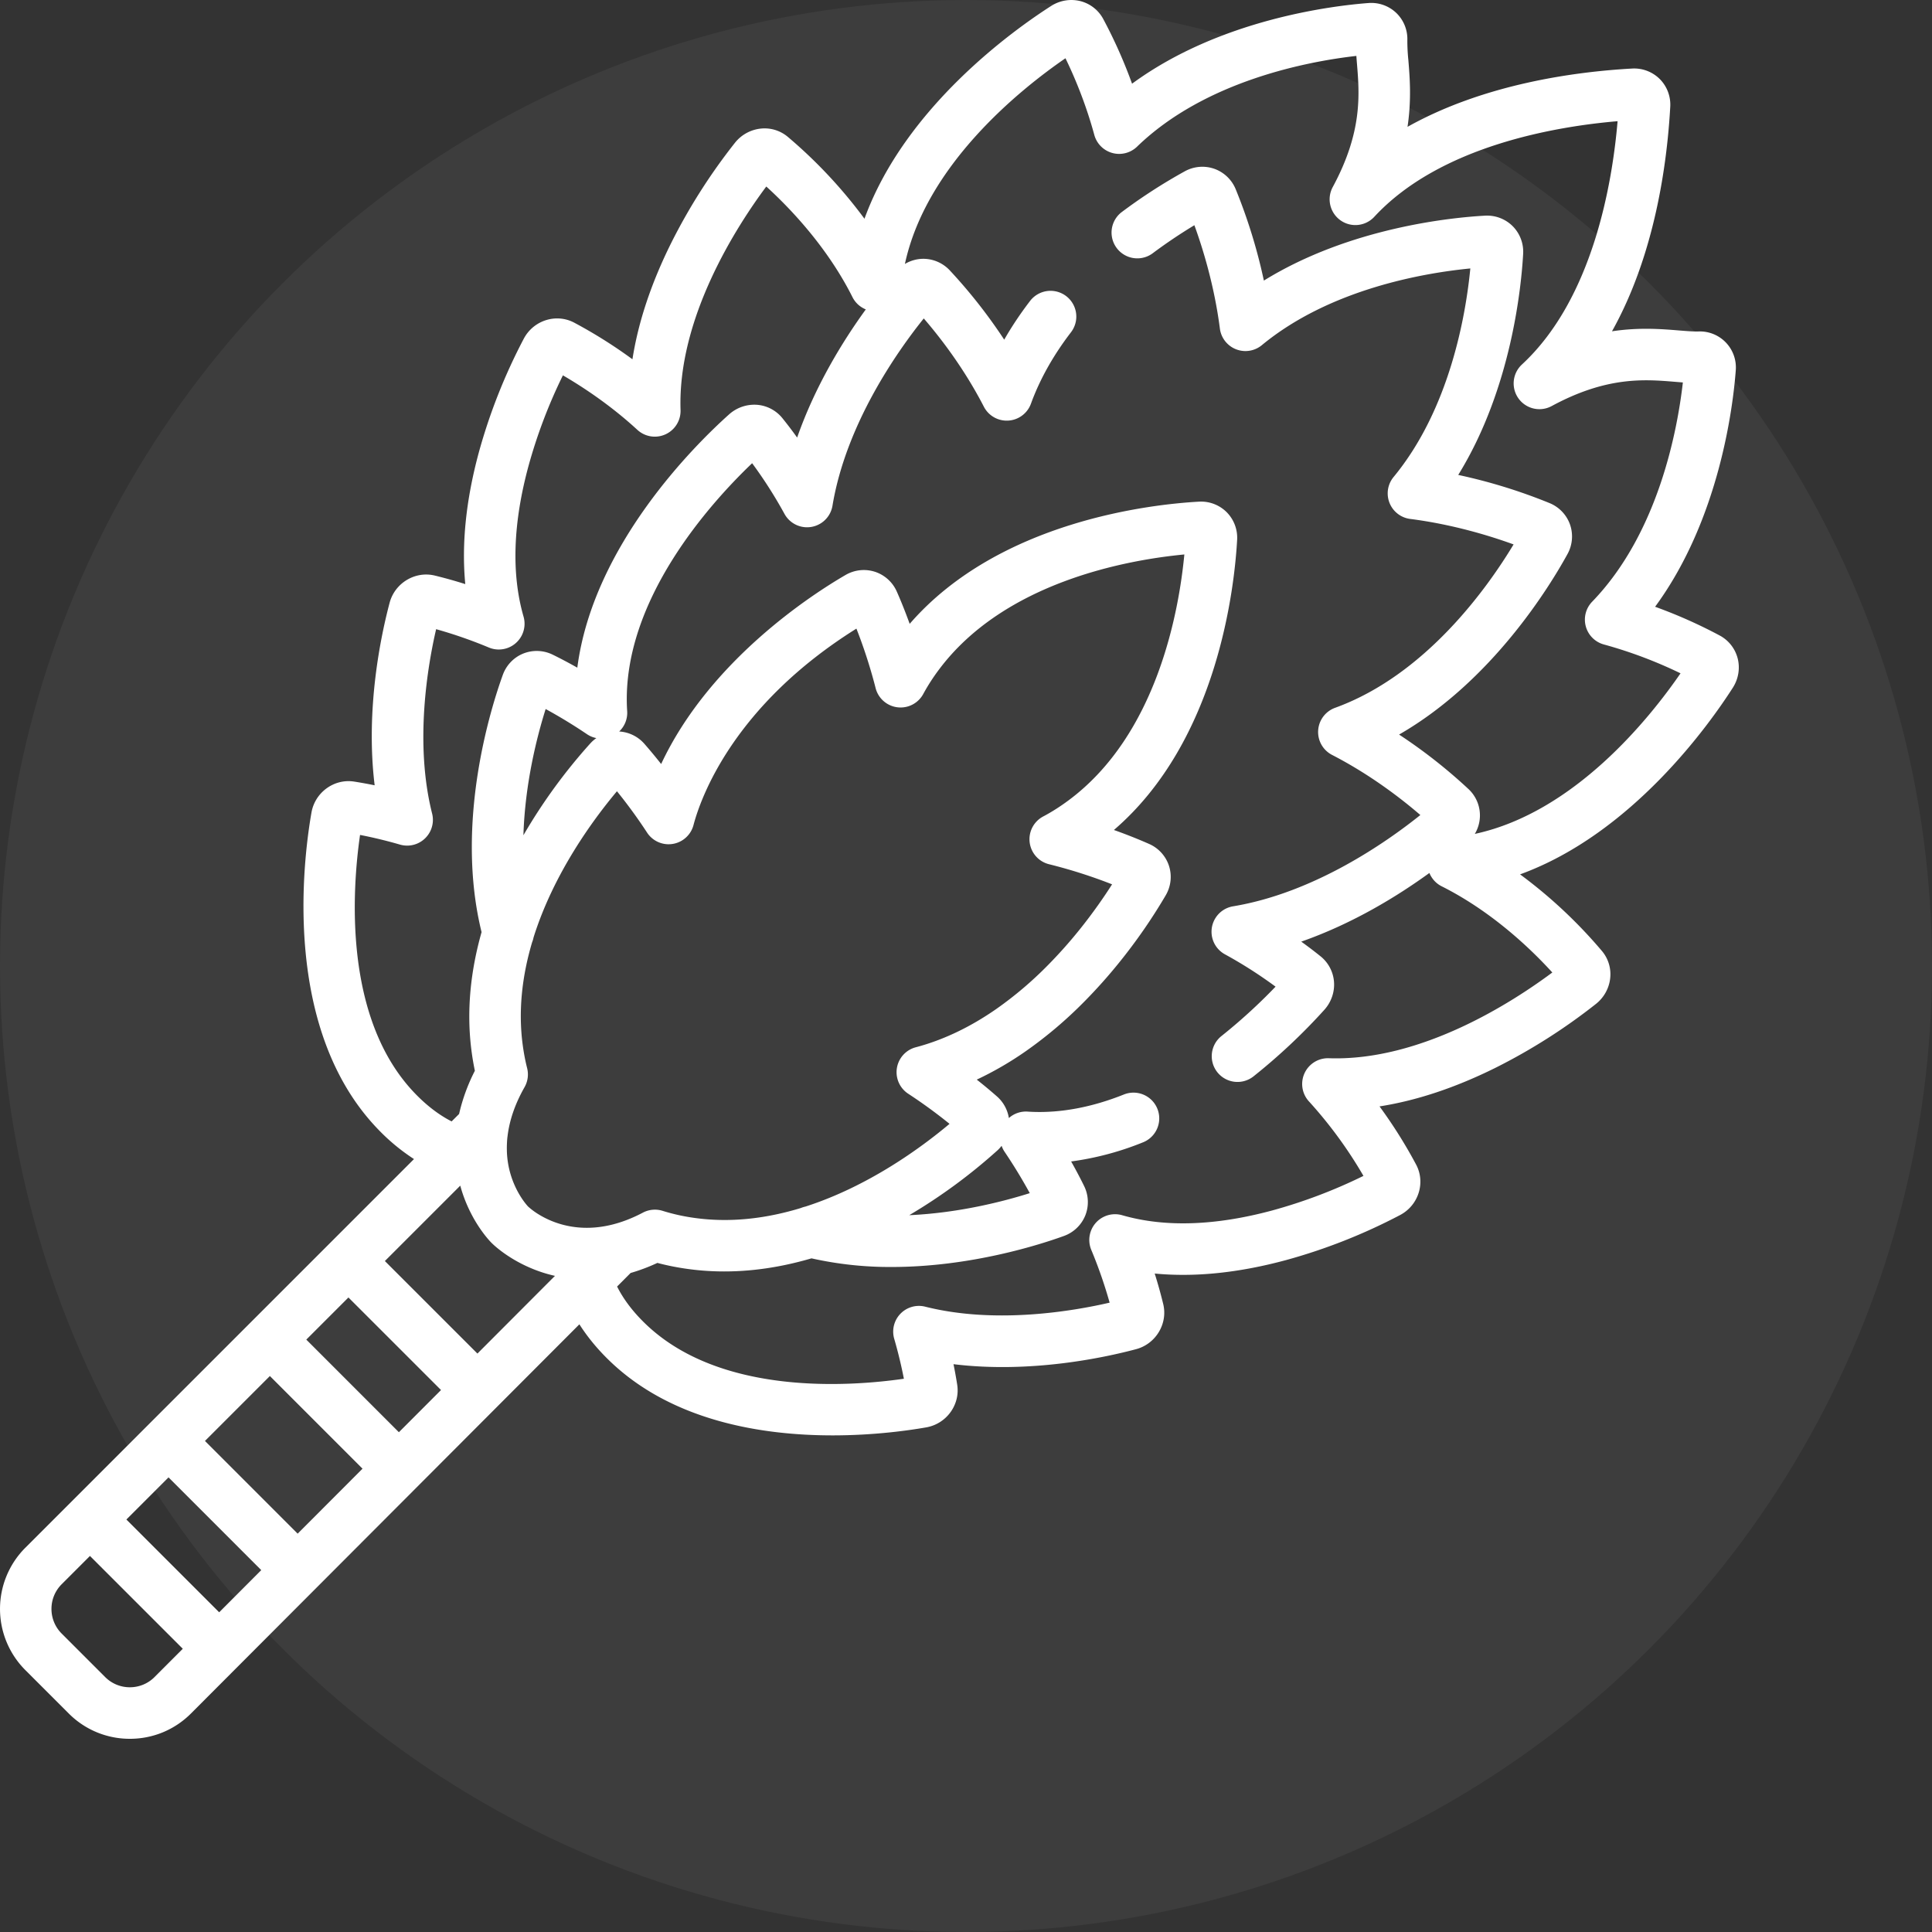 <svg width="100" height="100" fill="none" xmlns="http://www.w3.org/2000/svg"><rect width="100%" height="100%" fill="#333333" stroke="none"/><circle opacity=".05" cx="50" cy="50" r="50" fill="#fff"/><path d="M9.889 88.686c-.018.018.02-.017 0 0z" fill="#fff"/><path d="M89.94 34.072a1.87 1.87 0 00-.915-1.171 25.438 25.438 0 00-3.357-1.495c3.338-4.543 4.036-10.392 4.175-12.236a1.864 1.864 0 00-1.931-2.014c-.266.008-.613-.019-1.015-.052-.904-.074-2.054-.168-3.461.044 2.23-3.986 2.856-8.721 3.016-11.627a1.878 1.878 0 00-.543-1.43 1.876 1.876 0 00-1.43-.543c-2.906.16-7.64.785-11.626 3.017.211-1.408.117-2.558.043-3.462a9.759 9.759 0 01-.052-1.015A1.876 1.876 0 0072.272.67 1.876 1.876 0 0070.83.157c-1.843.14-7.692.838-12.235 4.175A25.418 25.418 0 0057.099.975 1.866 1.866 0 0055.93.06a1.933 1.933 0 00-1.52.247c-1.896 1.212-7.558 5.22-9.665 11.015a24.997 24.997 0 00-3.97-4.24 1.867 1.867 0 00-1.397-.426 1.97 1.97 0 00-1.334.731 30.147 30.147 0 00-3.307 5.197c-1.034 2.08-1.703 4.092-2.002 6.012A24.96 24.96 0 0029.72 16.7c-.934-.493-2.103-.122-2.607.827a29.345 29.345 0 00-2.336 5.915c-.66 2.447-.892 4.72-.694 6.791a24.29 24.29 0 00-1.582-.443c-1.014-.244-2.061.386-2.333 1.405-.433 1.627-1.264 5.456-.776 9.452a23.111 23.111 0 00-1.065-.193c-1.033-.16-2.022.558-2.205 1.601-.446 2.546-1.516 11.252 3.445 16.395a10.413 10.413 0 001.861 1.543L1.31 80.112a4.48 4.48 0 000 6.33l2.248 2.247A4.445 4.445 0 006.721 90h.003c1.196 0 2.32-.467 3.165-1.314l20.1-20.14c.42.657.938 1.289 1.561 1.889 3.245 3.13 7.908 3.86 11.547 3.86 2.129 0 3.908-.25 4.848-.415 1.043-.183 1.762-1.172 1.6-2.206a23.205 23.205 0 00-.192-1.064c3.995.488 7.825-.343 9.452-.777 1.019-.272 1.649-1.318 1.404-2.332a24.247 24.247 0 00-.442-1.583c2.07.199 4.344-.033 6.79-.694a29.369 29.369 0 005.916-2.336c.95-.504 1.32-1.673.827-2.606a24.964 24.964 0 00-1.896-3.015c1.92-.3 3.932-.969 6.012-2.003a30.151 30.151 0 005.196-3.306c.413-.329.68-.815.732-1.335a1.865 1.865 0 00-.425-1.396 24.997 24.997 0 00-4.24-3.97c5.794-2.108 9.802-7.77 11.014-9.665.29-.454.38-1.008.247-1.52zm-71.304 9.144c.565.109 1.271.269 2.066.5a1.333 1.333 0 001.664-1.607c-.921-3.656-.224-7.678.208-9.543.696.195 1.66.502 2.73.95a1.334 1.334 0 001.795-1.6c-.634-2.197-.55-4.814.251-7.778a26.626 26.626 0 011.786-4.71c.94.546 2.423 1.503 3.853 2.82a1.333 1.333 0 002.236-1.024c-.16-4.79 2.927-9.543 4.438-11.57 1.19 1.082 3.147 3.107 4.463 5.729.149.296.398.513.688.632-1.196 1.648-2.617 3.956-3.554 6.633a22.51 22.51 0 00-.768-1.01 1.874 1.874 0 00-1.303-.685 1.96 1.96 0 00-1.451.495c-1.749 1.565-7.037 6.775-7.856 13.111-.496-.28-.926-.503-1.267-.67a1.877 1.877 0 00-1.529-.062c-.491.197-.877.6-1.06 1.103-.62 1.713-2.495 7.647-1.1 13.317-.553 1.952-.81 4.072-.505 6.263.043.309.096.615.158.913a9.544 9.544 0 00-.816 2.235l-.387.386c-.65-.332-1.285-.815-1.892-1.445-3.73-3.868-3.257-10.55-2.848-13.383zm12.23-5.012a1.91 1.91 0 00-.307.27 28.396 28.396 0 00-3.467 4.759c.083-2.696.705-5.12 1.151-6.534.577.315 1.324.752 2.142 1.305.148.1.312.166.481.2zM8.001 86.802c-.341.342-.795.53-1.279.531-.484 0-.938-.188-1.28-.53l-2.248-2.248a1.797 1.797 0 01-.53-1.279c0-.483.189-.937.53-1.278l1.462-1.462 4.805 4.804L8 86.802zm3.344-3.35L6.542 78.65l2.181-2.181 4.8 4.8-2.178 2.183zm4.062-4.07l-4.798-4.799 3.36-3.36 4.795 4.796-3.357 3.363zm5.24-5.25l-4.793-4.794 2.181-2.181 4.792 4.791-2.18 2.183zm4.064-4.072l-4.79-4.789 3.902-3.902c.03.108.06.212.092.312.52 1.618 1.433 2.556 1.527 2.65h.001c.1.102 1.004.982 2.562 1.507.213.072.446.138.695.195l.024.006-4.013 4.022zm3.463-7.038l-.06-.032-.056-.03a4.098 4.098 0 01-.075-.043l-.029-.017a3.758 3.758 0 01-.603-.434l-.002-.002-.011-.01a.109.109 0 01-.005-.005c-.08-.084-.722-.795-.988-1.988l-.002-.008a4.738 4.738 0 01-.06-.331c-.002-.006-.002-.013-.003-.019a4.842 4.842 0 01-.04-.423c-.003-.051-.004-.104-.005-.156a5.048 5.048 0 01.004-.334l.005-.106a4.69 4.69 0 01.02-.228l.014-.106c.095-.735.353-1.565.872-2.478.17-.3.218-.652.134-.985-.092-.364-.166-.75-.221-1.145-.259-1.86-.022-3.681.478-5.368.033-.081.058-.165.075-.252 1.042-3.32 3.08-6.093 4.317-7.567.433.534.985 1.262 1.558 2.138a1.332 1.332 0 002.405-.39c.372-1.409 2.059-6.177 8.432-10.166.3.763.674 1.827.994 3.08a1.334 1.334 0 002.464.306c.225-.415.492-.832.795-1.239 3.4-4.574 9.792-5.706 12.721-5.985-.279 2.93-1.411 9.322-5.986 12.721-.439.327-.883.61-1.32.84a1.333 1.333 0 00.304 2.473c1.328.329 2.457.724 3.261 1.04-.405.635-.98 1.473-1.71 2.378a24.14 24.14 0 01-1.624 1.819 19.203 19.203 0 01-2.644 2.244c-1.362.95-2.769 1.62-4.183 1.993a1.333 1.333 0 00-.39 2.405 26.472 26.472 0 012.138 1.558c-1.458 1.225-4.187 3.23-7.46 4.283a1.34 1.34 0 00-.233.073c-1.722.525-3.588.78-5.494.515a10.112 10.112 0 01-1.66-.367 1.336 1.336 0 00-1.026.092c-2.346 1.24-4.124.762-5.101.256zm23.454-3.479c.08-.072.15-.152.215-.236.038.108.088.212.153.308.553.818.99 1.565 1.305 2.142-1.36.429-3.66 1.024-6.239 1.141a28.446 28.446 0 004.566-3.355zm24.708-16.38a1.864 1.864 0 00-.318-2.312 27.031 27.031 0 00-3.602-2.83c4.826-2.772 7.827-7.719 8.719-9.347a1.88 1.88 0 00.128-1.527 1.875 1.875 0 00-1.054-1.105 28.044 28.044 0 00-4.731-1.46c2.757-4.462 3.267-9.765 3.36-11.447a1.877 1.877 0 00-.543-1.43 1.878 1.878 0 00-1.43-.542c-1.682.092-6.985.602-11.447 3.36a28.025 28.025 0 00-1.46-4.732 1.875 1.875 0 00-1.105-1.054 1.88 1.88 0 00-1.526.128 28.135 28.135 0 00-3.29 2.13 1.334 1.334 0 001.598 2.135 26.607 26.607 0 012.186-1.473c.432 1.186 1.034 3.126 1.32 5.351a1.334 1.334 0 002.17.859c3.54-2.922 8.431-3.743 10.793-3.972-.228 2.363-1.05 7.254-3.971 10.793a1.333 1.333 0 00.859 2.172c2.225.285 4.165.887 5.351 1.319-1.338 2.222-4.541 6.753-9.238 8.457a1.333 1.333 0 00-.156 2.439c2.001 1.032 3.61 2.285 4.568 3.111-1.726 1.384-5.471 4.023-9.694 4.725a1.333 1.333 0 00-.42 2.485 23.044 23.044 0 012.62 1.673c-.642.67-1.6 1.6-2.791 2.549a1.333 1.333 0 101.66 2.086 30.795 30.795 0 003.661-3.442c.356-.398.537-.928.494-1.452a1.875 1.875 0 00-.685-1.303 22.31 22.31 0 00-1.01-.768c2.677-.937 4.985-2.358 6.633-3.554.12.29.337.54.633.688 2.622 1.316 4.647 3.273 5.73 4.463-2.029 1.512-6.778 4.605-11.571 4.438a1.334 1.334 0 00-1.025 2.236 22.515 22.515 0 012.82 3.854 26.619 26.619 0 01-4.71 1.786c-2.964.8-5.58.884-7.777.25a1.333 1.333 0 00-1.6 1.795c.447 1.07.754 2.035.949 2.73-1.865.432-5.888 1.13-9.543.209a1.332 1.332 0 00-1.606 1.664c.23.794.39 1.5.5 2.066-2.833.408-9.515.882-13.384-2.85-.64-.617-1.128-1.261-1.46-1.923l.7-.702a9.586 9.586 0 001.385-.521c.498.132 1.023.237 1.567.312 2.246.312 4.418.035 6.41-.548a18.58 18.58 0 004.145.447c4.08 0 7.666-1.151 8.922-1.606a1.877 1.877 0 001.104-1.06 1.877 1.877 0 00-.062-1.528c-.168-.342-.39-.772-.67-1.268a15.3 15.3 0 003.722-.991 1.333 1.333 0 10-.99-2.476c-1.653.661-3.264.964-4.782.898a7.044 7.044 0 01-.208-.012 1.328 1.328 0 00-.965.334 1.882 1.882 0 00-.614-1.117 25.15 25.15 0 00-1.048-.872 17.272 17.272 0 002.55-1.48 21.882 21.882 0 003.014-2.556 26.782 26.782 0 001.804-2.02 28.507 28.507 0 002.415-3.488 1.88 1.88 0 00.166-1.523 1.875 1.875 0 00-1.026-1.131 26.452 26.452 0 00-1.824-.723c5.392-4.63 6.244-12.604 6.378-15.021a1.878 1.878 0 00-.543-1.43 1.875 1.875 0 00-1.43-.543c-2.41.132-10.34.98-14.976 6.324-.262-.723-.5-1.294-.666-1.668a1.875 1.875 0 00-1.132-1.027 1.88 1.88 0 00-1.523.167c-1.742 1.012-7.032 4.425-9.543 9.783-.359-.455-.662-.81-.872-1.05a1.878 1.878 0 00-1.3-.633c.282-.268.438-.648.414-1.046a9.706 9.706 0 01-.012-.207c-.238-5.541 4.332-10.583 6.479-12.633.467.631 1.077 1.53 1.673 2.62a1.333 1.333 0 002.486-.42c.702-4.223 3.34-7.968 4.725-9.694.826.957 2.079 2.566 3.11 4.568a1.333 1.333 0 002.438-.156c.457-1.256 1.153-2.5 2.072-3.696a1.333 1.333 0 10-2.116-1.623c-.503.655-.95 1.325-1.34 2.006a27.05 27.05 0 00-2.83-3.6 1.881 1.881 0 00-1.39-.585 1.88 1.88 0 00-.92.266c1.106-5.145 5.977-9.042 8.31-10.647.456.938 1.044 2.32 1.493 3.967a1.333 1.333 0 002.214.608c3.536-3.423 8.876-4.415 11.35-4.696.01.139.02.28.033.425.128 1.563.287 3.508-1.255 6.362a1.333 1.333 0 002.151 1.54c3.404-3.676 9.406-4.677 12.592-4.948-.271 3.186-1.272 9.187-4.948 12.591a1.333 1.333 0 001.54 2.152c2.853-1.542 4.798-1.383 6.362-1.255.144.012.285.024.425.034-.282 2.473-1.273 7.813-4.696 11.35a1.333 1.333 0 00.608 2.213 23.102 23.102 0 013.967 1.493c-1.606 2.334-5.502 7.206-10.648 8.312z" fill="#fff"/></svg>